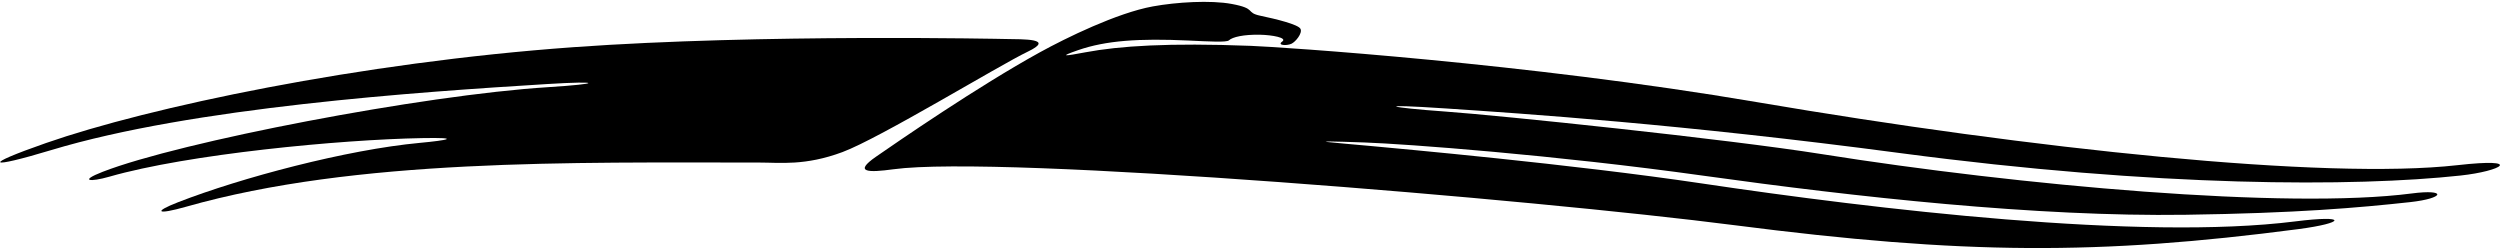 <?xml version="1.0" encoding="UTF-8"?>
<svg xmlns="http://www.w3.org/2000/svg" xmlns:xlink="http://www.w3.org/1999/xlink" width="577pt" height="58pt" viewBox="0 0 577 58" version="1.1">
<g id="surface1">
<path style=" stroke:none;fill-rule:nonzero;fill:rgb(0%,0%,0%);fill-opacity:1;" d="M 567.18 38.121 C 536.672 41.562 469.148 34.422 405.461 23.566 C 352.414 14.527 295.383 10.84 288.676 10.582 C 269.637 9.852 258.391 10.598 250.516 12.07 C 245.754 12.961 244.211 13.176 248.84 11.57 C 255.211 9.363 262.848 8.824 274.285 9.355 C 279.215 9.586 283.109 9.805 283.633 9.312 C 284.469 8.531 287.051 7.945 290.805 8.016 C 293.633 8.07 297.184 8.719 295.934 9.594 C 294.68 10.469 296.934 10.613 298.059 10.102 C 298.988 9.68 300.656 7.684 300.156 6.664 C 299.656 5.645 294.52 4.395 290.91 3.637 C 287.301 2.875 290.176 2.008 284.297 0.914 C 279.387 0 271.512 0.488 266.062 1.48 C 257.82 2.984 246.047 8.746 240.008 12.07 C 225.633 19.973 207.02 32.82 202.199 36.156 C 196.859 39.848 200.48 39.848 206.172 39.07 C 230.91 35.699 353.824 45.992 400.332 51.977 C 453.254 58.785 484.406 58.906 530.473 52.879 C 541.301 51.461 542.066 49.547 529.723 51.102 C 494.207 55.578 432.801 48.301 392.789 42.34 C 362.762 37.867 322.258 34.254 316.699 33.727 C 308.242 32.926 298.434 32.301 314.949 32.883 C 324.441 33.219 358.949 35.773 393.105 40.547 C 428.41 45.48 470.039 50.062 504.457 49.57 C 530.023 49.203 544.328 47.953 556.238 46.652 C 564.246 45.777 564.863 43.578 556.609 44.652 C 527.93 48.375 466.059 42.816 420.473 35.57 C 398.453 32.07 346.289 26.652 333.527 25.742 C 320.766 24.832 316.258 23.867 333.773 25.035 C 351.289 26.203 388.012 28.621 438.559 35.332 C 498.18 43.242 543.504 43.148 567.867 40.516 C 577.371 39.488 582.691 36.371 567.18 38.121 "/>
<path style=" stroke:none;fill-rule:nonzero;fill:rgb(0%,0%,0%);fill-opacity:1;" d="M 232 9 C 232 9 175.809 7.77 132.438 10.883 C 82.906 14.434 34.27 24.773 10.637 33.004 C -4.395 38.238 -2.922 39.098 11.863 34.629 C 44.438 24.785 96.406 21.234 126.273 19.398 C 138.898 18.621 139.008 19.328 126.441 20.121 C 97.582 21.941 41.633 32.688 23.691 39.656 C 18.215 41.785 20.703 42.082 25.273 40.77 C 43.375 35.574 78.418 32.219 97.402 31.875 C 106.715 31.707 103.297 32.379 96.871 32.977 C 80.031 34.547 55.695 40.996 41.082 46.68 C 35.297 48.93 36.176 49.637 42.914 47.723 C 82.145 36.559 132.258 37.516 175.203 37.516 C 180.082 37.516 185.801 38.312 194.434 35.102 C 203.066 31.895 230.691 15.039 237.156 11.949 C 243.617 8.859 236.254 9.082 232 9 "/>
</g>
</svg>
